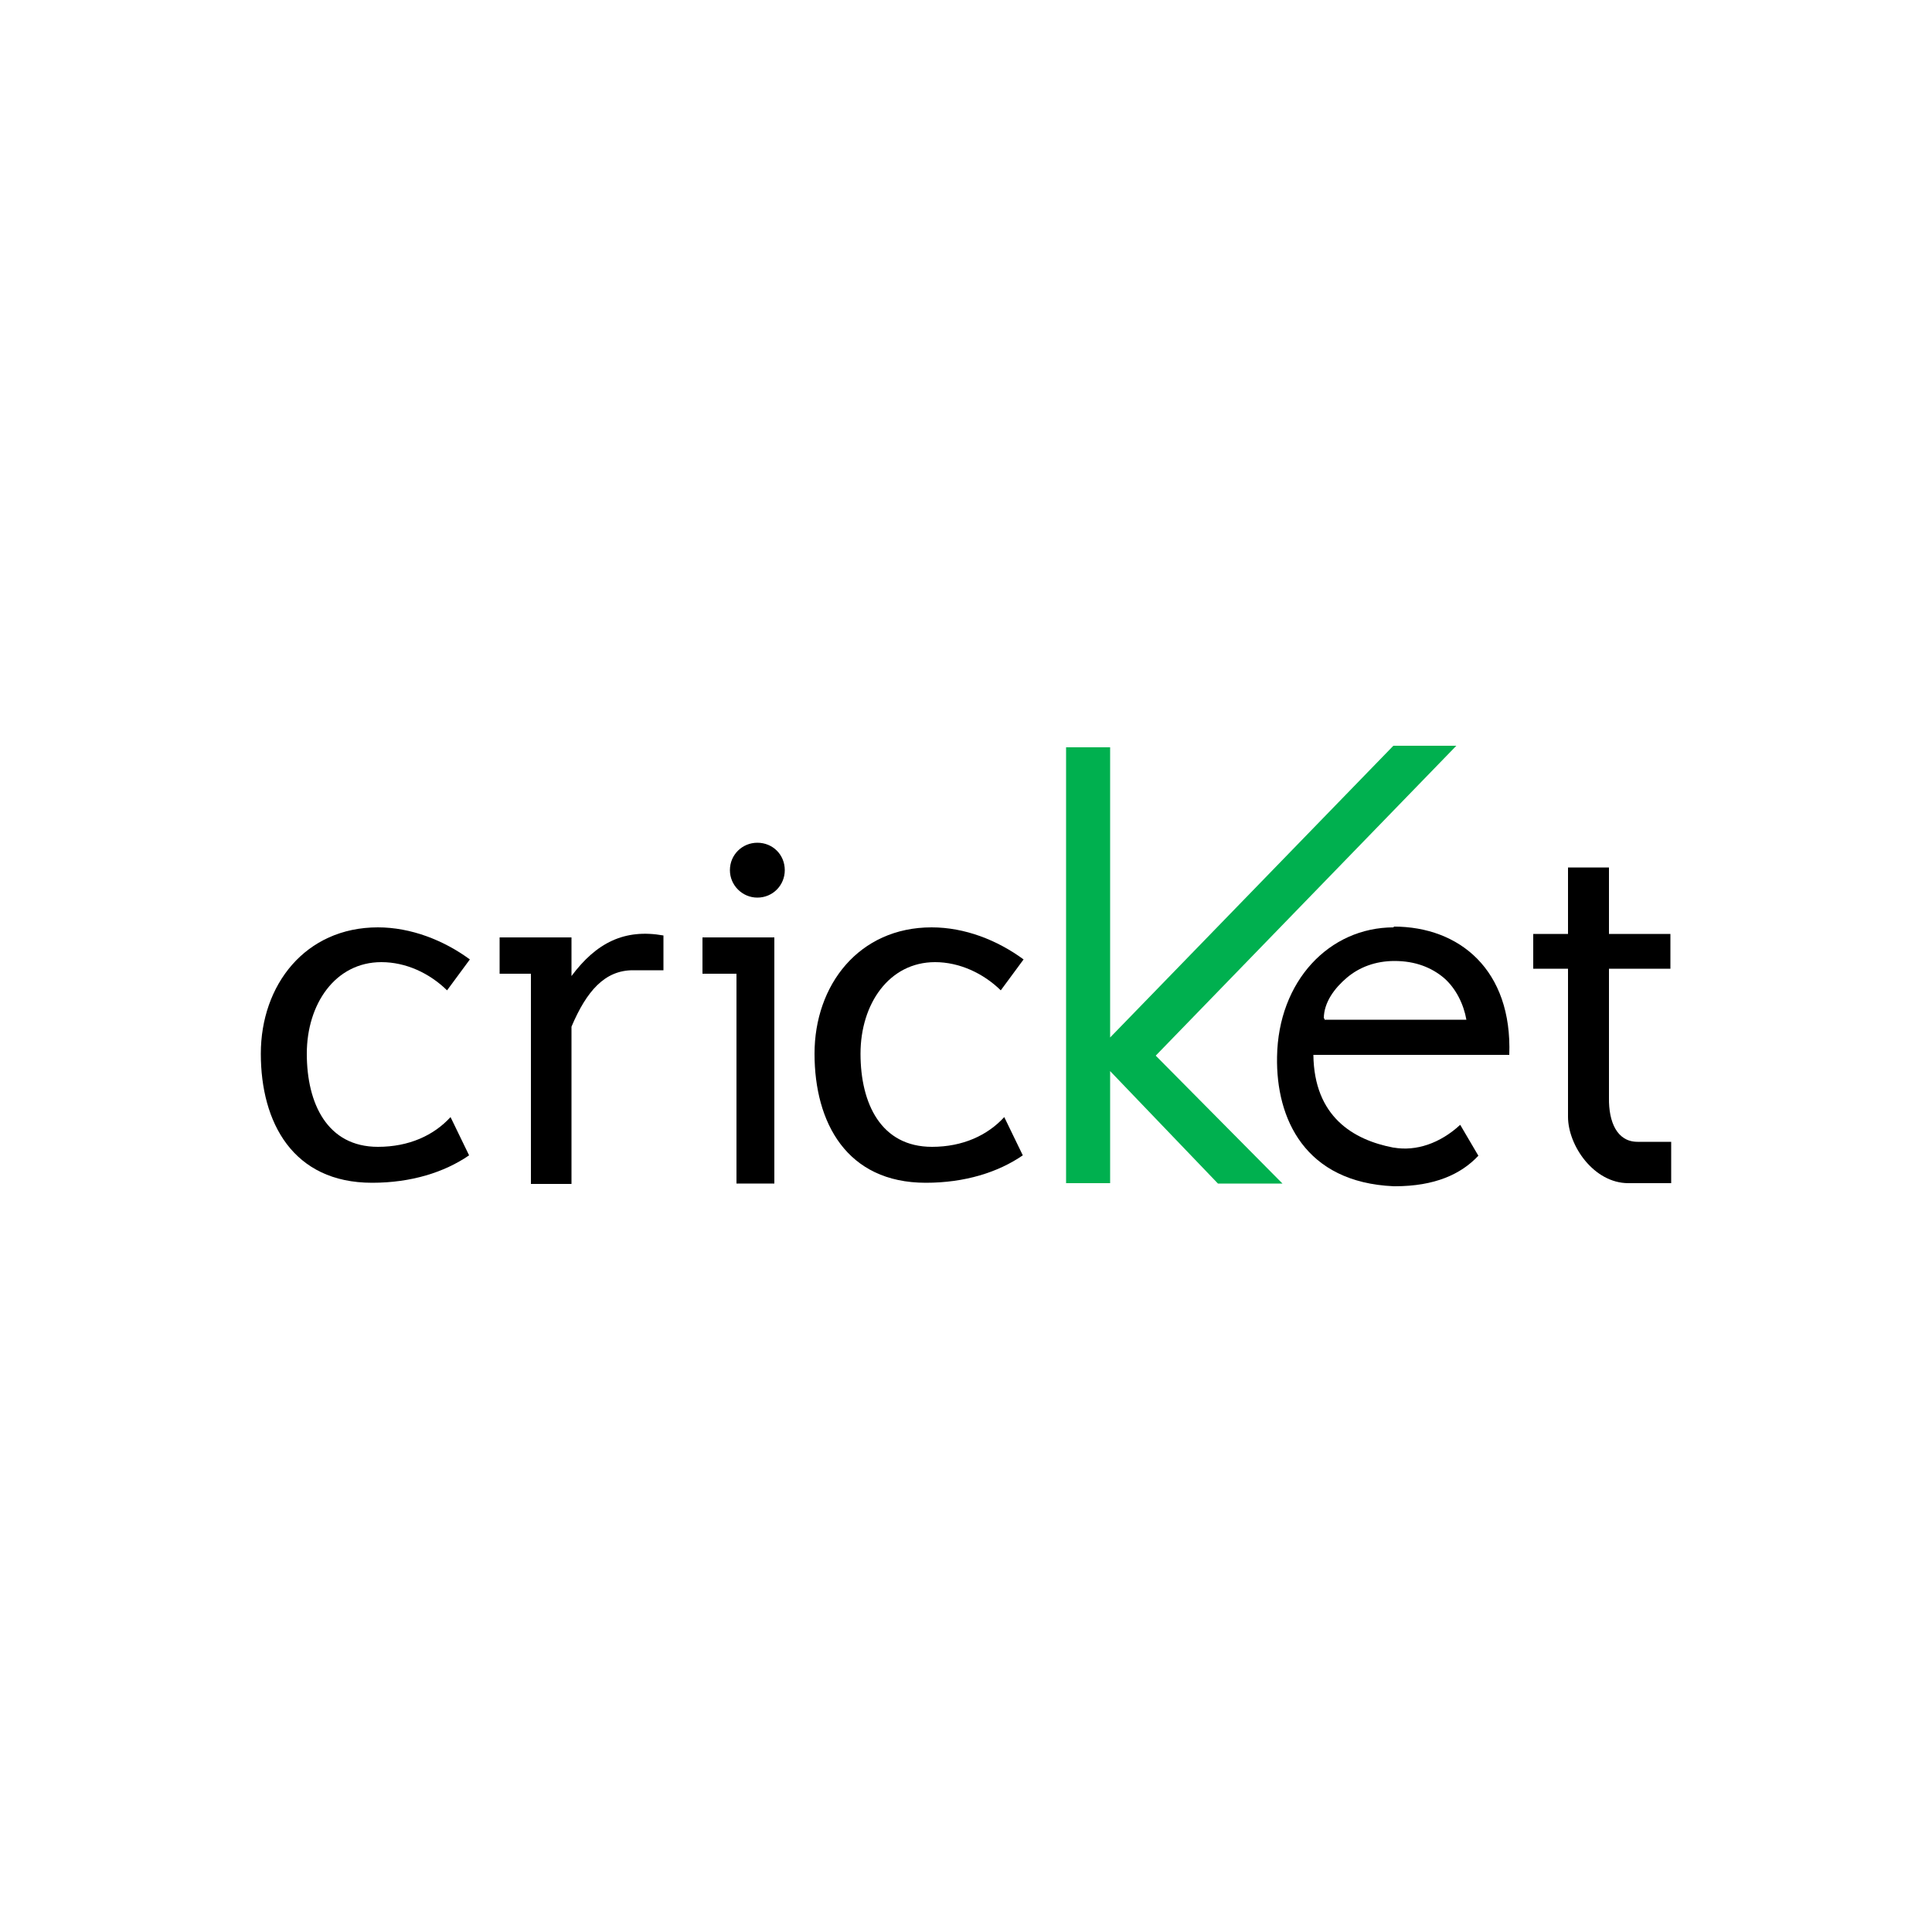 <?xml version="1.0" encoding="utf-8"?>
<!-- Generator: Adobe Illustrator 19.0.0, SVG Export Plug-In . SVG Version: 6.00 Build 0)  -->
<svg version="1.1" id="Layer_1" xmlns="http://www.w3.org/2000/svg" xmlns:xlink="http://www.w3.org/1999/xlink" x="0px" y="0px"
	 viewBox="0 0 500 500" style="enable-background:new 0 0 500 500;" xml:space="preserve">
<style type="text/css">
	.st0{fill:#00B04F;}
</style>
<g id="XMLID_2_">
	<path id="XMLID_4_" d="M432.5,295.6v10.6h-11.1c-8.9,0-15.6-9.7-15.6-17.2v-38.3h-9v-9h9v-17.2h10.6v17.2h15.9v9h-15.9v33.4
		c-0.1,6.3,2.1,11.4,7.4,11.4H432.5z"/>
	<polygon id="XMLID_8_" class="st0" points="275.9,306.2 275.9,193.4 287.3,193.4 287.3,268.5 360.6,193 376.9,193 299.1,273.2 
		331.9,306.3 315.2,306.3 287.3,277.2 287.3,306.2 	"/>
	<path id="XMLID_11_" d="M360.8,273h29.8c0.8-22-12.9-33.2-29.9-33.2v0.2h0c-16.7,0-29.9,13.9-30.2,33.5c-0.3,16,7.2,32.5,30.2,33.5
		h0.3c10.3,0,17.1-3.1,21.6-7.9l-4.7-8c-5.2,4.8-11.4,6.9-17.2,5.9h-0.1c-10.4-2-20.5-8-20.7-24H360.8L360.8,273z M342.6,263.6
		c0-4.2,2.8-7.9,6-10.6c3.2-2.7,7.4-4.3,12.3-4.3c5.4,0,9.6,1.7,12.8,4.4c3.1,2.7,5.1,6.8,5.8,10.8h-18.6h0h-18.1V263.6z"/>
	<path id="XMLID_12_" d="M264.9,248.3l-5.9,8c-4.6-4.5-10.8-7.3-17-7.3c-11.9,0-19.3,10.8-19.3,23.7c0,12.9,5.3,24.1,18.5,24.1
		c8,0,14.4-3,18.7-7.7l4.8,9.9c-6.4,4.4-15,7.1-25.1,7.1c-20.5,0-28.8-15.6-28.8-33.4s11.5-32.7,30.3-32.7
		C249.7,240,258.1,243.3,264.9,248.3z"/>
	<path id="XMLID_13_" d="M196,218.1c4,0,7.1,3.1,7.1,7.1c0,3.9-3.1,7.1-7.1,7.1c-3.9,0-7.1-3.2-7.1-7.1
		C188.9,221.2,192.1,218.1,196,218.1z"/>
	<polygon id="XMLID_14_" points="200.4,242.6 200.4,306.3 190.6,306.3 190.6,252 181.8,252 181.8,242.6 	"/>
	<path id="XMLID_15_" d="M171.7,242.1v9h-7.9c-7.3,0-12,5.4-15.9,14.6v40.7h-10.5V252h-8.1v-9.4h18.6v10
		C154.3,244,161.6,240.3,171.7,242.1z"/>
	<path id="XMLID_16_" d="M121.6,248.3l-5.9,8c-4.6-4.5-10.7-7.3-17-7.3c-11.9,0-19.3,10.8-19.3,23.7c0,12.9,5.3,24.1,18.4,24.1
		c8.1,0,14.5-3,18.8-7.7l4.8,9.9c-6.4,4.4-15,7.1-25.1,7.1c-20.5,0-28.8-15.6-28.8-33.4S79,240,97.8,240
		C106.3,240,114.8,243.3,121.6,248.3z"/>
</g>
</svg>
